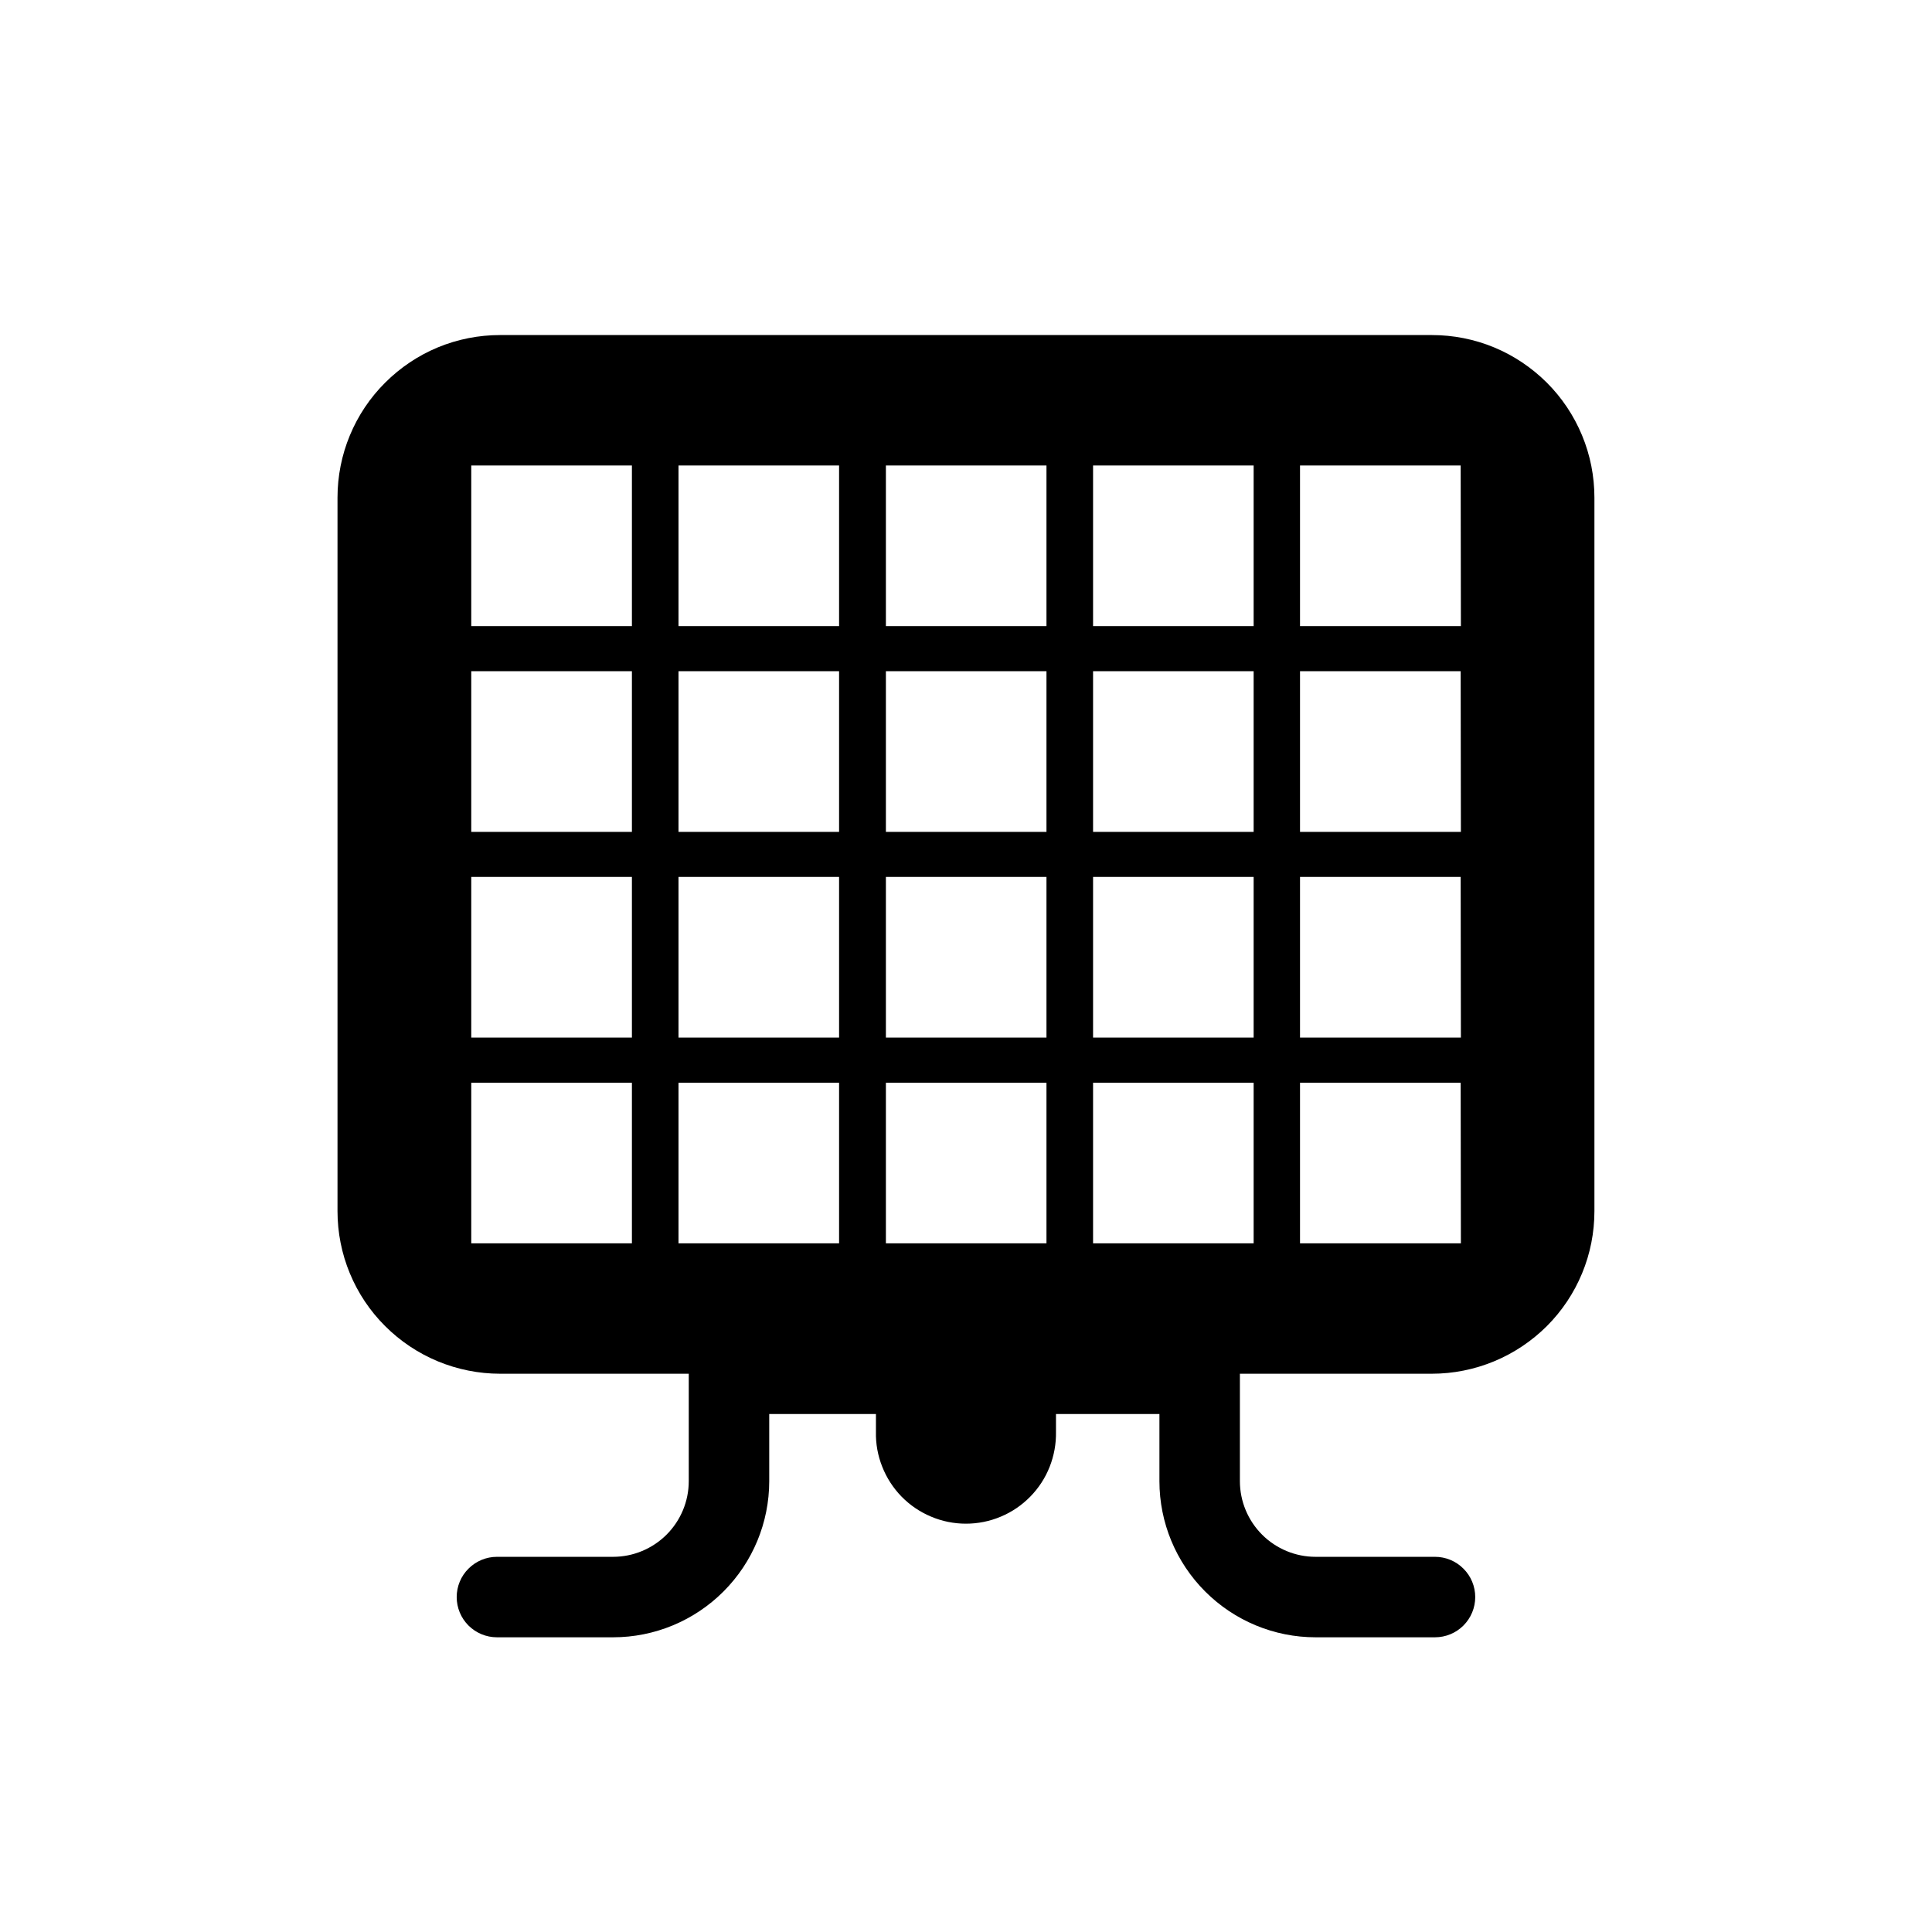 <svg width="26" height="26" viewBox="0 0 26 26" fill="none" xmlns="http://www.w3.org/2000/svg">
<path d="M19.269 4.509H6.73C6.442 4.509 6.158 4.565 5.892 4.675C5.627 4.785 5.386 4.947 5.183 5.15C4.979 5.353 4.818 5.594 4.708 5.86C4.598 6.125 4.542 6.41 4.542 6.697V16.299C4.542 16.586 4.598 16.871 4.708 17.136C4.818 17.402 4.979 17.643 5.183 17.846C5.386 18.049 5.627 18.21 5.892 18.32C6.158 18.43 6.442 18.487 6.73 18.487H9.269V19.933C9.269 20.203 9.161 20.462 8.97 20.653C8.779 20.843 8.521 20.951 8.251 20.951H6.688C6.544 20.951 6.407 21.008 6.305 21.11C6.203 21.211 6.146 21.349 6.146 21.493C6.146 21.636 6.203 21.774 6.305 21.876C6.407 21.977 6.544 22.034 6.688 22.034H8.251C8.808 22.034 9.342 21.812 9.736 21.418C10.13 21.024 10.352 20.49 10.352 19.933V19.029H11.788V19.268C11.784 19.429 11.813 19.589 11.873 19.739C11.932 19.889 12.021 20.026 12.133 20.141C12.246 20.256 12.381 20.348 12.53 20.41C12.678 20.473 12.838 20.505 12.999 20.505C13.161 20.505 13.32 20.473 13.469 20.41C13.618 20.348 13.752 20.256 13.865 20.141C13.978 20.026 14.067 19.889 14.126 19.739C14.185 19.589 14.214 19.429 14.211 19.268V19.029H15.603V19.933C15.603 20.49 15.825 21.024 16.219 21.418C16.613 21.812 17.147 22.034 17.704 22.034H19.311C19.455 22.034 19.593 21.977 19.694 21.876C19.796 21.774 19.853 21.636 19.853 21.493C19.853 21.349 19.796 21.211 19.694 21.11C19.593 21.008 19.455 20.951 19.311 20.951H17.704C17.434 20.951 17.175 20.843 16.985 20.653C16.794 20.462 16.686 20.203 16.686 19.933V18.487H19.269C19.557 18.487 19.841 18.43 20.107 18.32C20.372 18.21 20.613 18.049 20.817 17.846C21.02 17.643 21.181 17.402 21.291 17.136C21.401 16.871 21.457 16.586 21.457 16.299V6.697C21.457 6.41 21.401 6.125 21.291 5.86C21.181 5.594 21.02 5.353 20.817 5.15C20.613 4.947 20.372 4.785 20.107 4.675C19.841 4.565 19.557 4.509 19.269 4.509V4.509ZM8.504 16.732H6.342V14.571H8.504V16.732ZM8.504 13.963H6.342V11.801H8.504V13.963ZM8.504 11.195H6.342V9.033H8.504V11.195ZM8.504 8.426H6.342V6.264H8.504V8.426ZM11.292 16.732H9.131V14.571H11.292V16.732ZM11.292 13.963H9.131V11.801H11.292V13.963ZM11.292 11.195H9.131V9.033H11.292V11.195ZM11.292 8.426H9.131V6.264H11.292V8.426ZM14.083 16.732H11.922V14.571H14.083V16.732ZM14.083 13.963H11.922V11.801H14.083V13.963ZM14.083 11.195H11.922V9.033H14.083V11.195ZM14.083 8.426H11.922V6.264H14.083V8.426ZM16.871 16.732H14.71V14.571H16.871V16.732ZM16.871 13.963H14.71V11.801H16.871V13.963ZM16.871 11.195H14.71V9.033H16.871V11.195ZM16.871 8.426H14.71V6.264H16.871V8.426ZM19.66 16.732H17.495V14.571H19.657L19.66 16.732ZM19.66 13.963H17.495V11.801H19.657L19.66 13.963ZM19.66 11.195H17.495V9.033H19.657L19.66 11.195ZM19.66 8.426H17.495V6.264H19.657L19.66 8.426Z" fill="black"/>
</svg>
